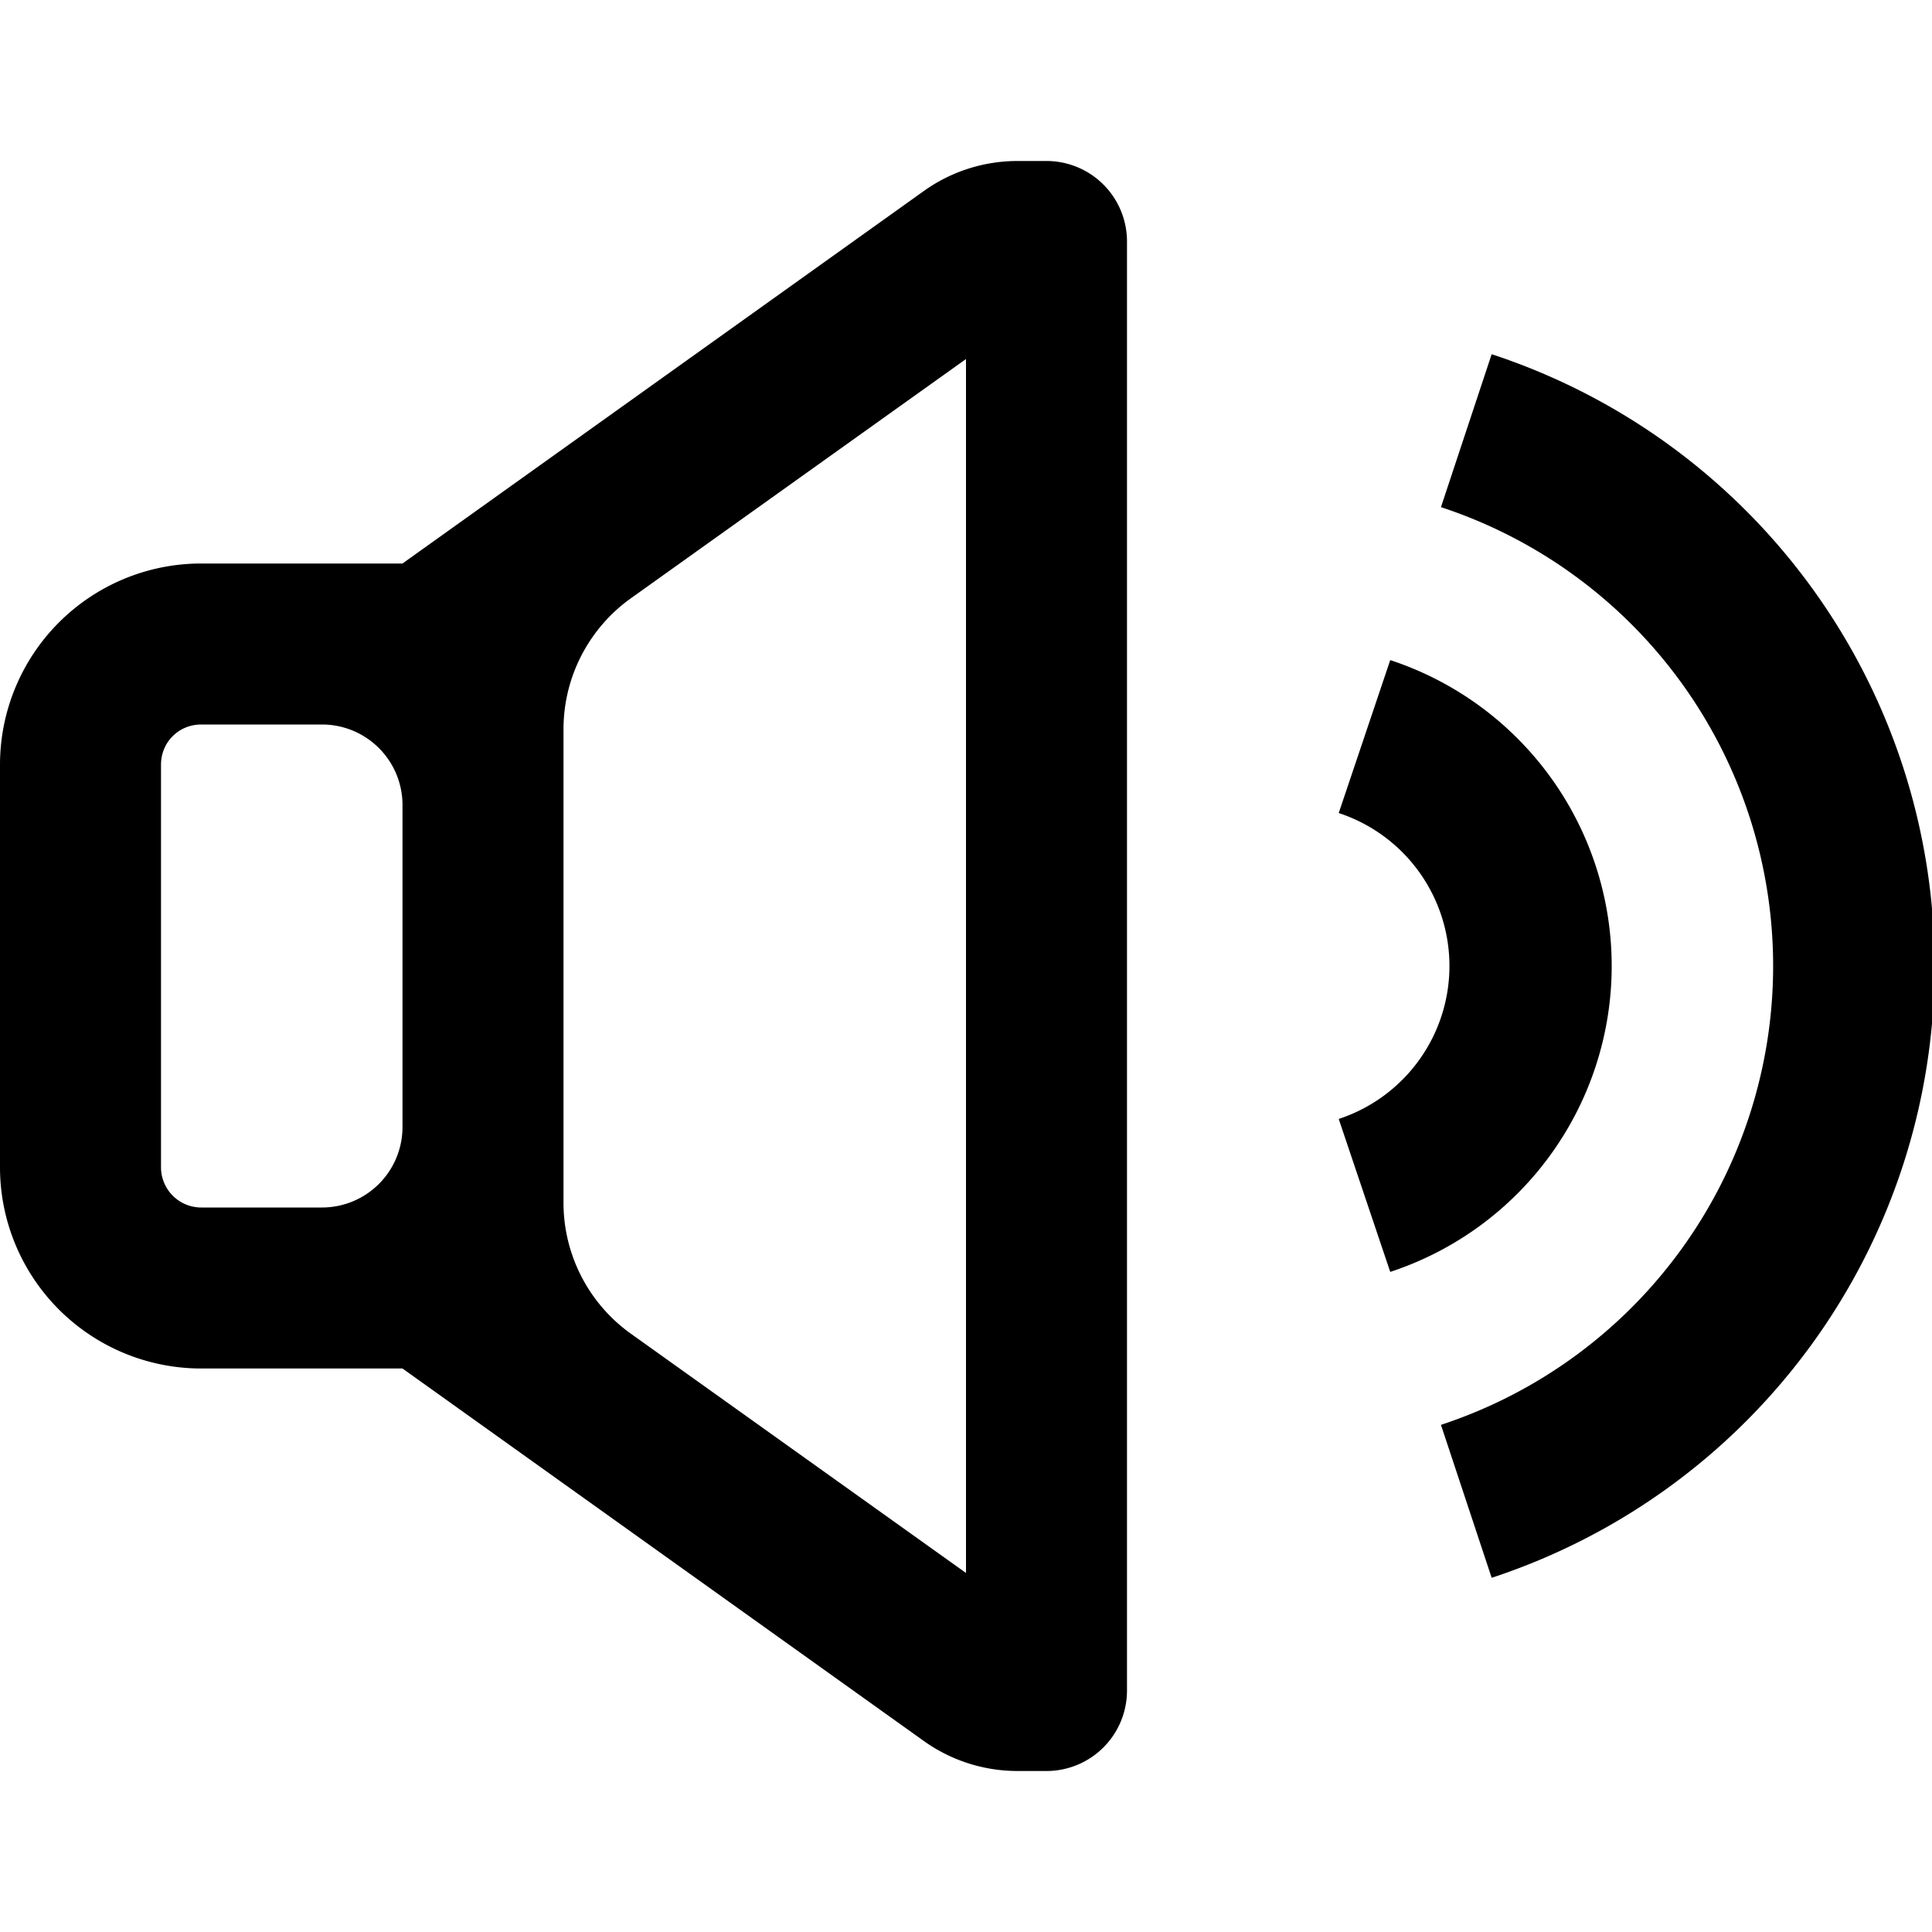 <svg xmlns="http://www.w3.org/2000/svg" width="24" height="24"><path d="M2.5 17H5l6.48 4.63a2 2 0 0 0 1.16.37H13a1 1 0 0 0 1-1V3a1 1 0 0 0-1-1h-.36a2 2 0 0 0-1.16.37L5 7H2.5A2.5 2.5 0 0 0 0 9.5v5A2.5 2.5 0 0 0 2.5 17M7 9.06a2 2 0 0 1 .84-1.63L12 4.46v15.08l-4.16-2.97A2 2 0 0 1 7 14.94zM2.5 15a.5.5 0 0 1-.5-.5v-5c0-.28.22-.5.5-.5H4a1 1 0 0 1 1 1v4a1 1 0 0 1-1 1zM18.53 4.4l-.63 1.9a6 6 0 0 1 0 11.4l.63 1.9a8 8 0 0 0 0-15.2m-1.26 3.8-.64 1.9a2 2 0 0 1 0 3.8l.64 1.9a4 4 0 0 0 0-7.6"/></svg>